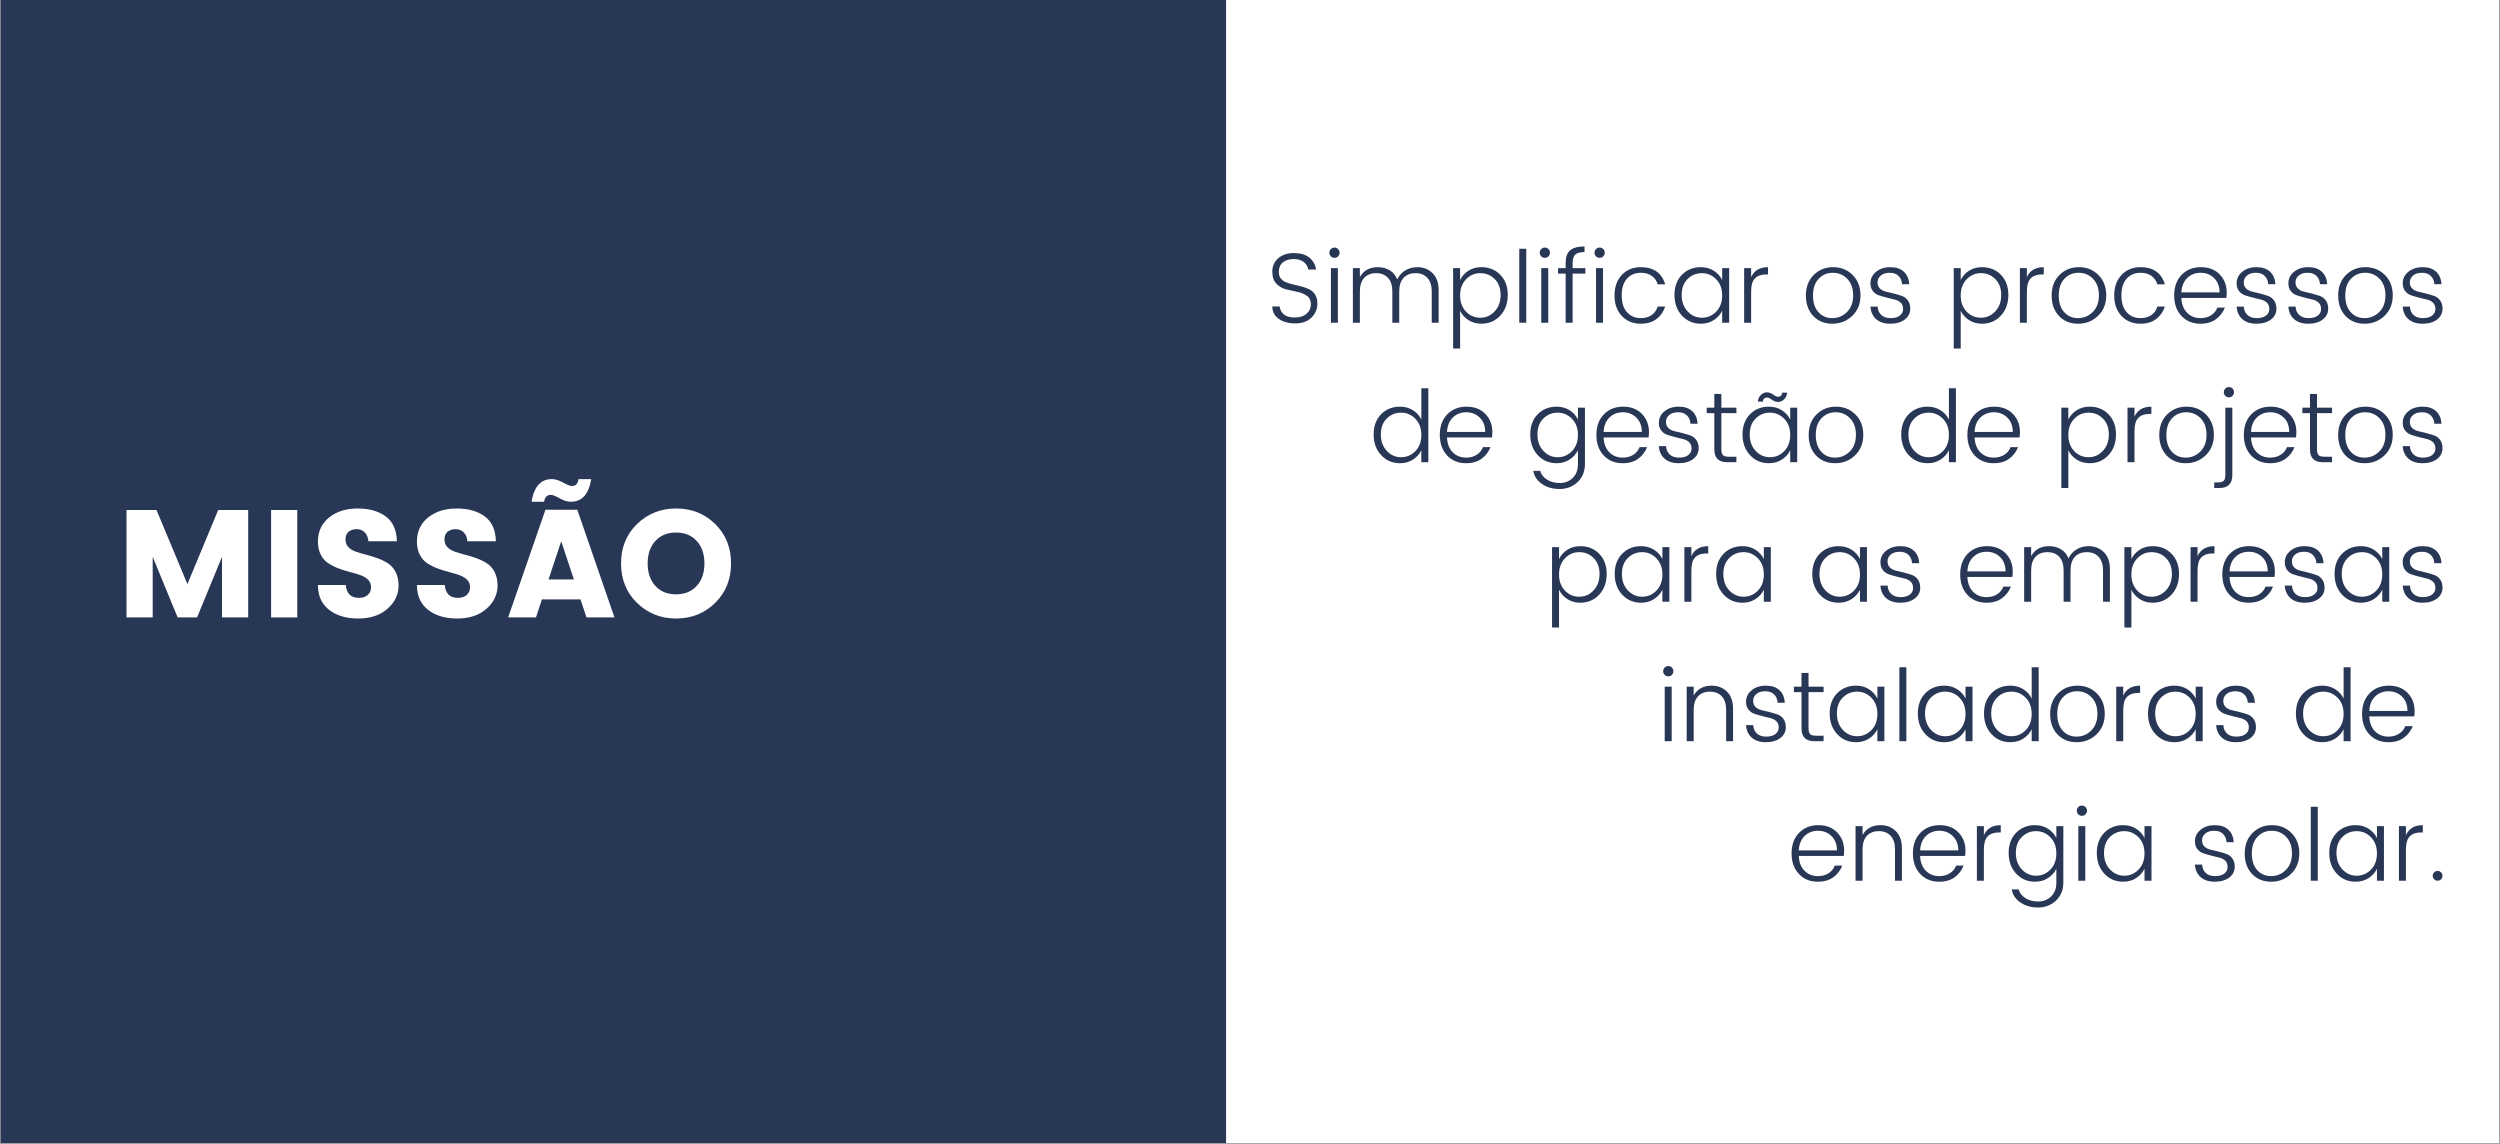 <?xml version="1.0" encoding="UTF-8"?>
<svg xmlns="http://www.w3.org/2000/svg" xmlns:xlink="http://www.w3.org/1999/xlink" width="900pt" height="411.75pt" viewBox="0 0 900 411.75" version="1.2">
<rect x="0" y="0" width="900" height="411.75" fill="#808080" stroke="none"/>
<defs>
<g>
<symbol overflow="visible" id="glyph0-0">
<path style="stroke:none;" d="M 13.281 -34.422 L 13.281 -4.188 L 28.422 -4.188 L 28.422 -34.422 Z M 8.812 0 L 8.812 -38.609 L 32.828 -38.609 L 32.828 0 Z M 8.812 0 "/>
</symbol>
<symbol overflow="visible" id="glyph0-1">
<path style="stroke:none;" d="M 47.922 -38.672 L 47.922 0 L 38.5 0 L 38.5 -21.812 L 29.516 0 L 22.531 0 L 13.547 -21.812 L 13.547 0 L 4.125 0 L 4.125 -38.672 L 14.922 -38.672 L 26.047 -12 L 37.125 -38.672 Z M 47.922 -38.672 "/>
</symbol>
<symbol overflow="visible" id="glyph0-2">
<path style="stroke:none;" d="M 4.125 0 L 4.125 -38.672 L 13.547 -38.672 L 13.547 0 Z M 4.125 0 "/>
</symbol>
<symbol overflow="visible" id="glyph0-3">
<path style="stroke:none;" d="M 17.234 -31.781 C 16.066 -31.781 15.102 -31.469 14.344 -30.844 C 13.594 -30.219 13.219 -29.316 13.219 -28.141 C 13.219 -26.961 13.566 -26.016 14.266 -25.297 C 14.961 -24.586 15.867 -24.039 16.984 -23.656 C 18.109 -23.27 19.359 -22.898 20.734 -22.547 C 22.109 -22.203 23.473 -21.781 24.828 -21.281 C 26.191 -20.789 27.43 -20.176 28.547 -19.438 C 29.672 -18.707 30.582 -17.672 31.281 -16.328 C 31.977 -14.984 32.328 -13.379 32.328 -11.516 C 32.328 -8.242 30.992 -5.441 28.328 -3.109 C 25.672 -0.773 22.164 0.391 17.812 0.391 C 13.469 0.391 9.961 -0.656 7.297 -2.75 C 4.629 -4.844 3.297 -7.816 3.297 -11.672 L 13.328 -11.672 C 13.586 -8.586 15.164 -7.047 18.062 -7.047 C 19.426 -7.047 20.492 -7.406 21.266 -8.125 C 22.035 -8.844 22.422 -9.75 22.422 -10.844 C 22.422 -11.945 22.07 -12.848 21.375 -13.547 C 20.676 -14.242 19.766 -14.797 18.641 -15.203 C 17.523 -15.609 16.273 -15.984 14.891 -16.328 C 13.516 -16.68 12.145 -17.113 10.781 -17.625 C 9.426 -18.133 8.188 -18.75 7.062 -19.469 C 5.945 -20.188 5.039 -21.211 4.344 -22.547 C 3.645 -23.891 3.297 -25.477 3.297 -27.312 C 3.297 -30.914 4.633 -33.801 7.312 -35.969 C 10 -38.133 13.426 -39.219 17.594 -39.219 C 21.758 -39.219 25.129 -38.27 27.703 -36.375 C 30.273 -34.488 31.613 -31.504 31.719 -27.422 L 21.484 -27.422 C 21.336 -28.816 20.883 -29.891 20.125 -30.641 C 19.375 -31.398 18.41 -31.781 17.234 -31.781 Z M 17.234 -31.781 "/>
</symbol>
<symbol overflow="visible" id="glyph0-4">
<path style="stroke:none;" d="M 28.703 0 L 26.547 -6.5 L 12.672 -6.5 L 10.516 0 L 0.5 0 L 13.938 -38.781 L 25.391 -38.781 L 38.781 0 Z M 15.031 -13.656 L 24.172 -13.656 L 19.609 -27.422 Z M 23.078 -41.641 C 21.867 -41.641 20.531 -42.051 19.062 -42.875 C 17.594 -43.707 16.523 -44.125 15.859 -44.125 C 14.504 -44.125 13.695 -43.297 13.438 -41.641 L 8.922 -41.641 C 9.805 -47.078 12.25 -49.797 16.25 -49.797 C 17.457 -49.797 18.797 -49.379 20.266 -48.547 C 21.734 -47.723 22.801 -47.312 23.469 -47.312 C 24.82 -47.312 25.609 -48.141 25.828 -49.797 L 30.406 -49.797 C 29.52 -44.359 27.078 -41.641 23.078 -41.641 Z M 23.078 -41.641 "/>
</symbol>
<symbol overflow="visible" id="glyph0-5">
<path style="stroke:none;" d="M 29.109 -11.344 C 30.961 -13.363 31.891 -16.062 31.891 -19.438 C 31.891 -22.82 30.961 -25.52 29.109 -27.531 C 27.254 -29.551 24.773 -30.562 21.672 -30.562 C 18.566 -30.562 16.086 -29.551 14.234 -27.531 C 12.379 -25.52 11.453 -22.82 11.453 -19.438 C 11.453 -16.062 12.379 -13.363 14.234 -11.344 C 16.086 -9.32 18.566 -8.312 21.672 -8.312 C 24.773 -8.312 27.254 -9.32 29.109 -11.344 Z M 7.625 -5.219 C 3.789 -8.969 1.875 -13.707 1.875 -19.438 C 1.875 -25.164 3.789 -29.895 7.625 -33.625 C 11.469 -37.352 16.172 -39.219 21.734 -39.219 C 27.297 -39.219 31.973 -37.352 35.766 -33.625 C 39.566 -29.895 41.469 -25.164 41.469 -19.438 C 41.469 -13.707 39.555 -8.969 35.734 -5.219 C 31.922 -1.477 27.242 0.391 21.703 0.391 C 16.16 0.391 11.469 -1.477 7.625 -5.219 Z M 7.625 -5.219 "/>
</symbol>
<symbol overflow="visible" id="glyph1-0">
<path style="stroke:none;" d="M 8.422 -23.422 L 8.422 -1.797 L 18.562 -1.797 L 18.562 -23.422 Z M 6.484 0 L 6.484 -25.219 L 20.516 -25.219 L 20.516 0 Z M 6.484 0 "/>
</symbol>
<symbol overflow="visible" id="glyph1-1">
<path style="stroke:none;" d="M 4.5 -18.281 C 4.5 -17.289 4.754 -16.484 5.266 -15.859 C 5.785 -15.242 6.453 -14.785 7.266 -14.484 C 8.086 -14.18 8.988 -13.922 9.969 -13.703 C 10.945 -13.492 11.926 -13.254 12.906 -12.984 C 13.895 -12.723 14.797 -12.379 15.609 -11.953 C 16.43 -11.535 17.098 -10.895 17.609 -10.031 C 18.129 -9.176 18.391 -8.113 18.391 -6.844 C 18.391 -4.945 17.68 -3.289 16.266 -1.875 C 14.848 -0.457 12.91 0.25 10.453 0.25 C 7.992 0.25 5.992 -0.301 4.453 -1.406 C 2.922 -2.508 2.156 -3.992 2.156 -5.859 L 4.828 -5.859 C 4.922 -4.711 5.41 -3.758 6.297 -3 C 7.18 -2.25 8.504 -1.875 10.266 -1.875 C 12.035 -1.875 13.441 -2.328 14.484 -3.234 C 15.523 -4.148 16.047 -5.285 16.047 -6.641 C 16.047 -7.992 15.566 -9.008 14.609 -9.688 C 13.648 -10.375 12.492 -10.848 11.141 -11.109 C 9.785 -11.379 8.426 -11.688 7.062 -12.031 C 5.707 -12.383 4.551 -13.062 3.594 -14.062 C 2.633 -15.07 2.156 -16.535 2.156 -18.453 C 2.156 -20.379 2.867 -21.961 4.297 -23.203 C 5.723 -24.453 7.602 -25.078 9.938 -25.078 C 12.281 -25.078 14.125 -24.535 15.469 -23.453 C 16.812 -22.379 17.629 -20.941 17.922 -19.141 L 15.078 -19.141 C 14.984 -20.148 14.477 -21.031 13.562 -21.781 C 12.656 -22.539 11.41 -22.922 9.828 -22.922 C 8.242 -22.922 6.957 -22.523 5.969 -21.734 C 4.988 -20.941 4.5 -19.789 4.5 -18.281 Z M 4.5 -18.281 "/>
</symbol>
<symbol overflow="visible" id="glyph1-2">
<path style="stroke:none;" d="M 5.828 -25.203 C 5.828 -24.691 5.648 -24.254 5.297 -23.891 C 4.953 -23.535 4.52 -23.359 4 -23.359 C 3.488 -23.359 3.051 -23.535 2.688 -23.891 C 2.332 -24.254 2.156 -24.691 2.156 -25.203 C 2.156 -25.723 2.332 -26.16 2.688 -26.516 C 3.051 -26.879 3.488 -27.062 4 -27.062 C 4.52 -27.062 4.953 -26.879 5.297 -26.516 C 5.648 -26.16 5.828 -25.723 5.828 -25.203 Z M 2.703 0 L 2.703 -19.641 L 5.219 -19.641 L 5.219 0 Z M 2.703 0 "/>
</symbol>
<symbol overflow="visible" id="glyph1-3">
<path style="stroke:none;" d="M 5.219 -19.641 L 5.219 -16.438 C 6.539 -18.812 8.711 -20 11.734 -20 C 13.285 -20 14.68 -19.629 15.922 -18.891 C 17.16 -18.148 18.078 -17.055 18.672 -15.609 C 19.348 -17.004 20.316 -18.082 21.578 -18.844 C 22.836 -19.613 24.281 -20 25.906 -20 C 28.094 -20 29.914 -19.285 31.375 -17.859 C 32.844 -16.43 33.578 -14.375 33.578 -11.688 L 33.578 0 L 31.094 0 L 31.094 -11.234 C 31.094 -13.391 30.566 -15.031 29.516 -16.156 C 28.473 -17.281 27.047 -17.844 25.234 -17.844 C 23.43 -17.844 22.004 -17.281 20.953 -16.156 C 19.91 -15.031 19.391 -13.391 19.391 -11.234 L 19.391 0 L 16.906 0 L 16.906 -11.234 C 16.906 -13.391 16.383 -15.031 15.344 -16.156 C 14.301 -17.281 12.875 -17.844 11.062 -17.844 C 9.25 -17.844 7.82 -17.281 6.781 -16.156 C 5.738 -15.031 5.219 -13.391 5.219 -11.234 L 5.219 0 L 2.703 0 L 2.703 -19.641 Z M 5.219 -19.641 "/>
</symbol>
<symbol overflow="visible" id="glyph1-4">
<path style="stroke:none;" d="M 12.484 -1.797 C 14.504 -1.797 16.227 -2.555 17.656 -4.078 C 19.082 -5.609 19.797 -7.578 19.797 -9.984 C 19.797 -12.398 19.086 -14.312 17.672 -15.719 C 16.254 -17.133 14.531 -17.844 12.5 -17.844 C 10.477 -17.844 8.758 -17.102 7.344 -15.625 C 5.926 -14.156 5.219 -12.219 5.219 -9.812 C 5.219 -7.414 5.926 -5.477 7.344 -4 C 8.758 -2.531 10.473 -1.797 12.484 -1.797 Z M 12.875 -20 C 15.633 -20 17.906 -19.082 19.688 -17.25 C 21.477 -15.414 22.375 -12.992 22.375 -9.984 C 22.375 -6.973 21.473 -4.492 19.672 -2.547 C 17.879 -0.609 15.613 0.359 12.875 0.359 C 11.102 0.359 9.547 -0.078 8.203 -0.953 C 6.859 -1.828 5.863 -2.945 5.219 -4.312 L 5.219 9.281 L 2.703 9.281 L 2.703 -19.641 L 5.219 -19.641 L 5.219 -15.359 C 5.863 -16.734 6.859 -17.848 8.203 -18.703 C 9.547 -19.566 11.102 -20 12.875 -20 Z M 12.875 -20 "/>
</symbol>
<symbol overflow="visible" id="glyph1-5">
<path style="stroke:none;" d="M 2.703 0 L 2.703 -26.625 L 5.219 -26.625 L 5.219 0 Z M 2.703 0 "/>
</symbol>
<symbol overflow="visible" id="glyph1-6">
<path style="stroke:none;" d="M 10.656 -19.641 L 10.656 -17.672 L 6.078 -17.672 L 6.078 0 L 3.562 0 L 3.562 -17.672 L 0.828 -17.672 L 0.828 -19.641 L 3.562 -19.641 L 3.562 -21.547 C 3.562 -23.617 4.098 -25.117 5.172 -26.047 C 6.254 -26.984 7.984 -27.453 10.359 -27.453 L 10.359 -25.438 C 8.773 -25.438 7.664 -25.133 7.031 -24.531 C 6.395 -23.938 6.078 -22.941 6.078 -21.547 L 6.078 -19.641 Z M 10.656 -19.641 "/>
</symbol>
<symbol overflow="visible" id="glyph1-7">
<path style="stroke:none;" d="M 4.062 -2.438 C 2.312 -4.312 1.438 -6.77 1.438 -9.812 C 1.438 -12.863 2.312 -15.32 4.062 -17.188 C 5.812 -19.062 8.094 -20 10.906 -20 C 15.508 -20 18.438 -17.938 19.688 -13.812 L 16.984 -13.812 C 16.578 -15.133 15.852 -16.16 14.812 -16.891 C 13.77 -17.617 12.469 -17.984 10.906 -17.984 C 8.863 -17.984 7.207 -17.281 5.938 -15.875 C 4.664 -14.477 4.031 -12.469 4.031 -9.844 C 4.031 -7.219 4.664 -5.195 5.938 -3.781 C 7.207 -2.363 8.863 -1.656 10.906 -1.656 C 12.469 -1.656 13.77 -2.02 14.812 -2.75 C 15.852 -3.477 16.578 -4.504 16.984 -5.828 L 19.688 -5.828 C 19.062 -3.953 18.016 -2.453 16.547 -1.328 C 15.086 -0.203 13.207 0.359 10.906 0.359 C 8.094 0.359 5.812 -0.57 4.062 -2.438 Z M 4.062 -2.438 "/>
</symbol>
<symbol overflow="visible" id="glyph1-8">
<path style="stroke:none;" d="M 16.469 -4 C 17.895 -5.477 18.609 -7.414 18.609 -9.812 C 18.609 -12.219 17.895 -14.156 16.469 -15.625 C 15.039 -17.102 13.316 -17.844 11.297 -17.844 C 9.285 -17.844 7.57 -17.133 6.156 -15.719 C 4.738 -14.312 4.031 -12.398 4.031 -9.984 C 4.031 -7.578 4.742 -5.609 6.172 -4.078 C 7.598 -2.555 9.312 -1.797 11.312 -1.797 C 13.32 -1.797 15.039 -2.531 16.469 -4 Z M 10.938 0.359 C 8.207 0.359 5.941 -0.609 4.141 -2.547 C 2.336 -4.492 1.438 -6.973 1.438 -9.984 C 1.438 -12.992 2.328 -15.414 4.109 -17.25 C 5.898 -19.082 8.176 -20 10.938 -20 C 12.719 -20 14.273 -19.566 15.609 -18.703 C 16.953 -17.848 17.953 -16.734 18.609 -15.359 L 18.609 -19.641 L 21.125 -19.641 L 21.125 0 L 18.609 0 L 18.609 -4.312 C 17.953 -2.945 16.953 -1.828 15.609 -0.953 C 14.273 -0.078 12.719 0.359 10.938 0.359 Z M 10.938 0.359 "/>
</symbol>
<symbol overflow="visible" id="glyph1-9">
<path style="stroke:none;" d="M 5.219 -19.641 L 5.219 -16.406 C 6.301 -18.801 8.328 -20 11.297 -20 L 11.297 -17.375 L 10.578 -17.375 C 8.848 -17.375 7.52 -16.906 6.594 -15.969 C 5.676 -15.039 5.219 -13.438 5.219 -11.156 L 5.219 0 L 2.703 0 L 2.703 -19.641 Z M 5.219 -19.641 "/>
</symbol>
<symbol overflow="visible" id="glyph1-10">
<path style="stroke:none;" d=""/>
</symbol>
<symbol overflow="visible" id="glyph1-11">
<path style="stroke:none;" d="M 10.938 -1.656 C 12.977 -1.656 14.738 -2.383 16.219 -3.844 C 17.707 -5.312 18.453 -7.312 18.453 -9.844 C 18.453 -12.375 17.742 -14.363 16.328 -15.812 C 14.922 -17.258 13.195 -17.984 11.156 -17.984 C 9.113 -17.984 7.41 -17.266 6.047 -15.828 C 4.68 -14.391 4 -12.383 4 -9.812 C 4 -7.25 4.645 -5.25 5.938 -3.812 C 7.227 -2.375 8.895 -1.656 10.938 -1.656 Z M 10.953 0.359 C 8.141 0.359 5.848 -0.57 4.078 -2.438 C 2.316 -4.312 1.438 -6.766 1.438 -9.797 C 1.438 -12.836 2.367 -15.297 4.234 -17.172 C 6.109 -19.055 8.445 -20 11.25 -20 C 14.062 -20 16.406 -19.055 18.281 -17.172 C 20.156 -15.297 21.094 -12.852 21.094 -9.844 C 21.094 -6.832 20.109 -4.379 18.141 -2.484 C 16.172 -0.586 13.773 0.359 10.953 0.359 Z M 10.953 0.359 "/>
</symbol>
<symbol overflow="visible" id="glyph1-12">
<path style="stroke:none;" d="M 2.156 -14.219 C 2.156 -15.844 2.828 -17.211 4.172 -18.328 C 5.516 -19.441 7.227 -20 9.312 -20 C 11.406 -20 13.031 -19.453 14.188 -18.359 C 15.352 -17.273 16 -15.773 16.125 -13.859 L 13.531 -13.859 C 13.477 -15.055 13.066 -16.039 12.297 -16.812 C 11.535 -17.594 10.469 -17.984 9.094 -17.984 C 7.727 -17.984 6.656 -17.648 5.875 -16.984 C 5.102 -16.316 4.719 -15.508 4.719 -14.562 C 4.719 -13.613 5.004 -12.863 5.578 -12.312 C 6.148 -11.758 6.875 -11.383 7.75 -11.188 C 8.625 -11 9.57 -10.77 10.594 -10.5 C 11.613 -10.238 12.562 -9.957 13.438 -9.656 C 14.312 -9.363 15.035 -8.828 15.609 -8.047 C 16.191 -7.266 16.484 -6.258 16.484 -5.031 C 16.484 -3.445 15.82 -2.148 14.5 -1.141 C 13.176 -0.141 11.441 0.359 9.297 0.359 C 7.148 0.359 5.453 -0.191 4.203 -1.297 C 2.961 -2.398 2.281 -3.898 2.156 -5.797 L 4.75 -5.797 C 4.801 -4.566 5.234 -3.566 6.047 -2.797 C 6.859 -2.035 7.977 -1.656 9.406 -1.656 C 10.832 -1.656 11.941 -1.957 12.734 -2.562 C 13.523 -3.176 13.922 -3.961 13.922 -4.922 C 13.922 -5.891 13.633 -6.648 13.062 -7.203 C 12.488 -7.754 11.766 -8.129 10.891 -8.328 C 10.016 -8.535 9.066 -8.77 8.047 -9.031 C 7.023 -9.289 6.078 -9.566 5.203 -9.859 C 4.328 -10.148 3.598 -10.664 3.016 -11.406 C 2.441 -12.145 2.156 -13.082 2.156 -14.219 Z M 2.156 -14.219 "/>
</symbol>
<symbol overflow="visible" id="glyph1-13">
<path style="stroke:none;" d="M 10.906 0.359 C 8.094 0.359 5.812 -0.57 4.062 -2.438 C 2.312 -4.312 1.438 -6.781 1.438 -9.844 C 1.438 -12.906 2.328 -15.363 4.109 -17.219 C 5.898 -19.07 8.219 -20 11.062 -20 C 13.906 -20 16.164 -19.125 17.844 -17.375 C 19.52 -15.625 20.359 -13.457 20.359 -10.875 C 20.359 -10.176 20.312 -9.523 20.219 -8.922 L 4.031 -8.922 C 4.125 -6.672 4.805 -4.895 6.078 -3.594 C 7.348 -2.301 8.957 -1.656 10.906 -1.656 C 12.414 -1.656 13.703 -2.004 14.766 -2.703 C 15.836 -3.398 16.578 -4.312 16.984 -5.438 L 19.688 -5.438 C 19.039 -3.758 17.984 -2.375 16.516 -1.281 C 15.055 -0.188 13.188 0.359 10.906 0.359 Z M 17.781 -10.906 C 17.781 -13.062 17.125 -14.781 15.812 -16.062 C 14.508 -17.344 12.891 -17.984 10.953 -17.984 C 9.023 -17.984 7.414 -17.352 6.125 -16.094 C 4.844 -14.844 4.145 -13.113 4.031 -10.906 Z M 17.781 -10.906 "/>
</symbol>
<symbol overflow="visible" id="glyph1-14">
<path style="stroke:none;" d="M 16.469 -4 C 17.895 -5.477 18.609 -7.414 18.609 -9.812 C 18.609 -12.219 17.895 -14.156 16.469 -15.625 C 15.039 -17.102 13.316 -17.844 11.297 -17.844 C 9.285 -17.844 7.57 -17.133 6.156 -15.719 C 4.738 -14.312 4.031 -12.398 4.031 -9.984 C 4.031 -7.578 4.742 -5.609 6.172 -4.078 C 7.598 -2.555 9.312 -1.797 11.312 -1.797 C 13.32 -1.797 15.039 -2.531 16.469 -4 Z M 10.938 0.359 C 8.207 0.359 5.941 -0.609 4.141 -2.547 C 2.336 -4.492 1.438 -6.973 1.438 -9.984 C 1.438 -12.992 2.328 -15.414 4.109 -17.25 C 5.898 -19.082 8.176 -20 10.938 -20 C 12.719 -20 14.273 -19.566 15.609 -18.703 C 16.953 -17.848 17.953 -16.734 18.609 -15.359 L 18.609 -26.625 L 21.125 -26.625 L 21.125 0 L 18.609 0 L 18.609 -4.312 C 17.953 -2.945 16.953 -1.828 15.609 -0.953 C 14.273 -0.078 12.719 0.359 10.938 0.359 Z M 10.938 0.359 "/>
</symbol>
<symbol overflow="visible" id="glyph1-15">
<path style="stroke:none;" d="M 10.938 0.359 C 8.207 0.359 5.941 -0.609 4.141 -2.547 C 2.336 -4.492 1.438 -6.973 1.438 -9.984 C 1.438 -12.992 2.328 -15.414 4.109 -17.25 C 5.898 -19.082 8.176 -20 10.938 -20 C 12.719 -20 14.273 -19.566 15.609 -18.703 C 16.953 -17.848 17.953 -16.734 18.609 -15.359 L 18.609 -19.641 L 21.125 -19.641 L 21.125 0.688 C 21.125 3.344 20.238 5.5 18.469 7.156 C 16.707 8.812 14.555 9.641 12.016 9.641 C 9.473 9.641 7.328 9.016 5.578 7.766 C 3.828 6.523 2.82 4.977 2.562 3.125 L 5.031 3.125 C 5.344 4.352 6.133 5.383 7.406 6.219 C 8.676 7.062 10.234 7.484 12.078 7.484 C 13.93 7.484 15.484 6.875 16.734 5.656 C 17.984 4.445 18.609 2.789 18.609 0.688 L 18.609 -4.312 C 17.953 -2.945 16.953 -1.828 15.609 -0.953 C 14.273 -0.078 12.719 0.359 10.938 0.359 Z M 16.469 -4 C 17.895 -5.477 18.609 -7.414 18.609 -9.812 C 18.609 -12.219 17.895 -14.156 16.469 -15.625 C 15.039 -17.102 13.316 -17.844 11.297 -17.844 C 9.285 -17.844 7.57 -17.133 6.156 -15.719 C 4.738 -14.312 4.031 -12.398 4.031 -9.984 C 4.031 -7.578 4.742 -5.609 6.172 -4.078 C 7.598 -2.555 9.312 -1.797 11.312 -1.797 C 13.32 -1.797 15.039 -2.531 16.469 -4 Z M 16.469 -4 "/>
</symbol>
<symbol overflow="visible" id="glyph1-16">
<path style="stroke:none;" d="M 11.438 -17.672 L 6.016 -17.672 L 6.016 -4.641 C 6.016 -3.66 6.203 -2.973 6.578 -2.578 C 6.961 -2.18 7.648 -1.984 8.641 -1.984 L 11.438 -1.984 L 11.438 0 L 8.094 0 C 5.02 0 3.484 -1.547 3.484 -4.641 L 3.484 -17.672 L 0.75 -17.672 L 0.75 -19.641 L 3.484 -19.641 L 3.484 -24.578 L 6.016 -24.578 L 6.016 -19.641 L 11.438 -19.641 Z M 11.438 -17.672 "/>
</symbol>
<symbol overflow="visible" id="glyph1-17">
<path style="stroke:none;" d="M 6.938 -21.812 C 7.062 -22.844 7.445 -23.656 8.094 -24.25 C 8.738 -24.852 9.445 -25.156 10.219 -25.156 C 10.988 -25.156 11.734 -24.891 12.453 -24.359 C 13.172 -23.828 13.742 -23.562 14.172 -23.562 C 15.109 -23.562 15.625 -24.055 15.719 -25.047 L 17.531 -25.047 C 17.406 -24.016 17.02 -23.195 16.375 -22.594 C 15.727 -22 15.02 -21.703 14.25 -21.703 C 13.477 -21.703 12.734 -21.961 12.016 -22.484 C 11.297 -23.016 10.723 -23.281 10.297 -23.281 C 9.359 -23.281 8.844 -22.789 8.75 -21.812 Z M 16.469 -4 C 17.895 -5.477 18.609 -7.414 18.609 -9.812 C 18.609 -12.219 17.895 -14.156 16.469 -15.625 C 15.039 -17.102 13.316 -17.844 11.297 -17.844 C 9.285 -17.844 7.57 -17.133 6.156 -15.719 C 4.738 -14.312 4.031 -12.398 4.031 -9.984 C 4.031 -7.578 4.742 -5.609 6.172 -4.078 C 7.598 -2.555 9.312 -1.797 11.312 -1.797 C 13.32 -1.797 15.039 -2.531 16.469 -4 Z M 10.938 0.359 C 8.207 0.359 5.941 -0.609 4.141 -2.547 C 2.336 -4.492 1.438 -6.973 1.438 -9.984 C 1.438 -12.992 2.328 -15.414 4.109 -17.25 C 5.898 -19.082 8.176 -20 10.938 -20 C 12.719 -20 14.273 -19.566 15.609 -18.703 C 16.953 -17.848 17.953 -16.734 18.609 -15.359 L 18.609 -19.641 L 21.125 -19.641 L 21.125 0 L 18.609 0 L 18.609 -4.312 C 17.953 -2.945 16.953 -1.828 15.609 -0.953 C 14.273 -0.078 12.719 0.359 10.938 0.359 Z M 10.938 0.359 "/>
</symbol>
<symbol overflow="visible" id="glyph1-18">
<path style="stroke:none;" d="M 2.703 -19.641 L 5.219 -19.641 L 5.219 4.609 C 5.219 7.723 3.68 9.281 0.609 9.281 L -1.297 9.281 L -1.297 7.266 L 0.078 7.266 C 1.055 7.266 1.738 7.066 2.125 6.672 C 2.508 6.273 2.703 5.586 2.703 4.609 Z M 5.828 -25.203 C 5.828 -24.691 5.648 -24.254 5.297 -23.891 C 4.953 -23.535 4.52 -23.359 4 -23.359 C 3.488 -23.359 3.051 -23.535 2.688 -23.891 C 2.332 -24.254 2.156 -24.691 2.156 -25.203 C 2.156 -25.723 2.332 -26.16 2.688 -26.516 C 3.051 -26.879 3.488 -27.062 4 -27.062 C 4.52 -27.062 4.953 -26.879 5.297 -26.516 C 5.648 -26.16 5.828 -25.723 5.828 -25.203 Z M 5.828 -25.203 "/>
</symbol>
<symbol overflow="visible" id="glyph1-19">
<path style="stroke:none;" d="M 5.219 -19.641 L 5.219 -16.438 C 6.539 -18.812 8.711 -20 11.734 -20 C 13.91 -20 15.727 -19.285 17.188 -17.859 C 18.656 -16.43 19.391 -14.375 19.391 -11.688 L 19.391 0 L 16.906 0 L 16.906 -11.234 C 16.906 -13.391 16.383 -15.031 15.344 -16.156 C 14.301 -17.281 12.875 -17.844 11.062 -17.844 C 9.25 -17.844 7.82 -17.281 6.781 -16.156 C 5.738 -15.031 5.219 -13.391 5.219 -11.234 L 5.219 0 L 2.703 0 L 2.703 -19.641 Z M 5.219 -19.641 "/>
</symbol>
<symbol overflow="visible" id="glyph1-20">
<path style="stroke:none;" d="M 5.156 -0.516 C 4.812 -0.172 4.398 0 3.922 0 C 3.441 0 3.023 -0.172 2.672 -0.516 C 2.328 -0.867 2.156 -1.285 2.156 -1.766 C 2.156 -2.242 2.328 -2.656 2.672 -3 C 3.023 -3.352 3.441 -3.531 3.922 -3.531 C 4.398 -3.531 4.812 -3.352 5.156 -3 C 5.508 -2.656 5.688 -2.242 5.688 -1.766 C 5.688 -1.285 5.508 -0.867 5.156 -0.516 Z M 5.156 -0.516 "/>
</symbol>
</g>
<clipPath id="clip1">
  <path d="M 0.273 0 L 899.727 0 L 899.727 411.5 L 0.273 411.5 Z M 0.273 0 "/>
</clipPath>
<clipPath id="clip2">
  <path d="M 441 0 L 899.727 0 L 899.727 411.5 L 441 411.5 Z M 441 0 "/>
</clipPath>
</defs>
<g id="surface1">
<g clip-path="url(#clip1)" clip-rule="nonzero">
<path style=" stroke:none;fill-rule:nonzero;fill:rgb(100%,100%,100%);fill-opacity:1;" d="M 0.273 0 L 899.727 0 L 899.727 411.5 L 0.273 411.5 Z M 0.273 0 "/>
<path style=" stroke:none;fill-rule:nonzero;fill:rgb(15.689%,21.57%,33.73%);fill-opacity:1;" d="M 0.273 0 L 899.727 0 L 899.727 411.5 L 0.273 411.5 Z M 0.273 0 "/>
</g>
<g style="fill:rgb(100%,100%,100%);fill-opacity:1;">
  <use xlink:href="#glyph0-1" x="41.423" y="222.275"/>
</g>
<g style="fill:rgb(100%,100%,100%);fill-opacity:1;">
  <use xlink:href="#glyph0-2" x="93.475" y="222.275"/>
</g>
<g style="fill:rgb(100%,100%,100%);fill-opacity:1;">
  <use xlink:href="#glyph0-3" x="111.156" y="222.275"/>
</g>
<g style="fill:rgb(100%,100%,100%);fill-opacity:1;">
  <use xlink:href="#glyph0-3" x="146.794" y="222.275"/>
</g>
<g style="fill:rgb(100%,100%,100%);fill-opacity:1;">
  <use xlink:href="#glyph0-4" x="182.432" y="222.275"/>
</g>
<g style="fill:rgb(100%,100%,100%);fill-opacity:1;">
  <use xlink:href="#glyph0-5" x="221.705" y="222.275"/>
</g>
<g clip-path="url(#clip2)" clip-rule="nonzero">
<path style=" stroke:none;fill-rule:nonzero;fill:rgb(100%,100%,100%);fill-opacity:1;" d="M 441.383 -119.375 L 1003.086 -119.375 L 1003.086 435.016 L 441.383 435.016 Z M 441.383 -119.375 "/>
</g>
<g style="fill:rgb(15.689%,21.57%,33.73%);fill-opacity:1;">
  <use xlink:href="#glyph1-1" x="455.876" y="116.18"/>
</g>
<g style="fill:rgb(15.689%,21.57%,33.73%);fill-opacity:1;">
  <use xlink:href="#glyph1-2" x="476.419" y="116.18"/>
</g>
<g style="fill:rgb(15.689%,21.57%,33.73%);fill-opacity:1;">
  <use xlink:href="#glyph1-3" x="484.335" y="116.18"/>
</g>
<g style="fill:rgb(15.689%,21.57%,33.73%);fill-opacity:1;">
  <use xlink:href="#glyph1-4" x="520.421" y="116.18"/>
</g>
<g style="fill:rgb(15.689%,21.57%,33.73%);fill-opacity:1;">
  <use xlink:href="#glyph1-5" x="544.238" y="116.18"/>
</g>
<g style="fill:rgb(15.689%,21.57%,33.73%);fill-opacity:1;">
  <use xlink:href="#glyph1-2" x="552.153" y="116.18"/>
</g>
<g style="fill:rgb(15.689%,21.57%,33.73%);fill-opacity:1;">
  <use xlink:href="#glyph1-6" x="560.069" y="116.18"/>
</g>
<g style="fill:rgb(15.689%,21.57%,33.73%);fill-opacity:1;">
  <use xlink:href="#glyph1-2" x="571.87" y="116.18"/>
</g>
<g style="fill:rgb(15.689%,21.57%,33.73%);fill-opacity:1;">
  <use xlink:href="#glyph1-7" x="579.785" y="116.18"/>
</g>
<g style="fill:rgb(15.689%,21.57%,33.73%);fill-opacity:1;">
  <use xlink:href="#glyph1-8" x="601.372" y="116.18"/>
</g>
<g style="fill:rgb(15.689%,21.57%,33.73%);fill-opacity:1;">
  <use xlink:href="#glyph1-9" x="625.189" y="116.18"/>
</g>
<g style="fill:rgb(15.689%,21.57%,33.73%);fill-opacity:1;">
  <use xlink:href="#glyph1-10" x="637.89" y="116.18"/>
</g>
<g style="fill:rgb(15.689%,21.57%,33.73%);fill-opacity:1;">
  <use xlink:href="#glyph1-11" x="648.683" y="116.18"/>
</g>
<g style="fill:rgb(15.689%,21.57%,33.73%);fill-opacity:1;">
  <use xlink:href="#glyph1-12" x="671.205" y="116.18"/>
</g>
<g style="fill:rgb(15.689%,21.57%,33.73%);fill-opacity:1;">
  <use xlink:href="#glyph1-10" x="689.842" y="116.18"/>
</g>
<g style="fill:rgb(15.689%,21.57%,33.73%);fill-opacity:1;">
  <use xlink:href="#glyph1-4" x="700.636" y="116.18"/>
</g>
<g style="fill:rgb(15.689%,21.57%,33.73%);fill-opacity:1;">
  <use xlink:href="#glyph1-9" x="724.453" y="116.18"/>
</g>
<g style="fill:rgb(15.689%,21.57%,33.73%);fill-opacity:1;">
  <use xlink:href="#glyph1-11" x="737.154" y="116.18"/>
</g>
<g style="fill:rgb(15.689%,21.57%,33.73%);fill-opacity:1;">
  <use xlink:href="#glyph1-7" x="759.676" y="116.18"/>
</g>
<g style="fill:rgb(15.689%,21.57%,33.73%);fill-opacity:1;">
  <use xlink:href="#glyph1-13" x="781.263" y="116.18"/>
</g>
<g style="fill:rgb(15.689%,21.57%,33.73%);fill-opacity:1;">
  <use xlink:href="#glyph1-12" x="803.03" y="116.18"/>
</g>
<g style="fill:rgb(15.689%,21.57%,33.73%);fill-opacity:1;">
  <use xlink:href="#glyph1-12" x="821.666" y="116.18"/>
</g>
<g style="fill:rgb(15.689%,21.57%,33.73%);fill-opacity:1;">
  <use xlink:href="#glyph1-11" x="840.303" y="116.18"/>
</g>
<g style="fill:rgb(15.689%,21.57%,33.73%);fill-opacity:1;">
  <use xlink:href="#glyph1-12" x="862.825" y="116.18"/>
</g>
<g style="fill:rgb(15.689%,21.57%,33.73%);fill-opacity:1;">
  <use xlink:href="#glyph1-14" x="493.072" y="166.399"/>
</g>
<g style="fill:rgb(15.689%,21.57%,33.73%);fill-opacity:1;">
  <use xlink:href="#glyph1-13" x="516.889" y="166.399"/>
</g>
<g style="fill:rgb(15.689%,21.57%,33.73%);fill-opacity:1;">
  <use xlink:href="#glyph1-10" x="538.656" y="166.399"/>
</g>
<g style="fill:rgb(15.689%,21.57%,33.73%);fill-opacity:1;">
  <use xlink:href="#glyph1-15" x="549.45" y="166.399"/>
</g>
<g style="fill:rgb(15.689%,21.57%,33.73%);fill-opacity:1;">
  <use xlink:href="#glyph1-13" x="573.267" y="166.399"/>
</g>
<g style="fill:rgb(15.689%,21.57%,33.73%);fill-opacity:1;">
  <use xlink:href="#glyph1-12" x="595.034" y="166.399"/>
</g>
<g style="fill:rgb(15.689%,21.57%,33.73%);fill-opacity:1;">
  <use xlink:href="#glyph1-16" x="613.671" y="166.399"/>
</g>
<g style="fill:rgb(15.689%,21.57%,33.73%);fill-opacity:1;">
  <use xlink:href="#glyph1-17" x="625.868" y="166.399"/>
</g>
<g style="fill:rgb(15.689%,21.57%,33.73%);fill-opacity:1;">
  <use xlink:href="#glyph1-11" x="649.685" y="166.399"/>
</g>
<g style="fill:rgb(15.689%,21.57%,33.73%);fill-opacity:1;">
  <use xlink:href="#glyph1-10" x="672.207" y="166.399"/>
</g>
<g style="fill:rgb(15.689%,21.57%,33.73%);fill-opacity:1;">
  <use xlink:href="#glyph1-14" x="683.001" y="166.399"/>
</g>
<g style="fill:rgb(15.689%,21.57%,33.73%);fill-opacity:1;">
  <use xlink:href="#glyph1-13" x="706.819" y="166.399"/>
</g>
<g style="fill:rgb(15.689%,21.57%,33.73%);fill-opacity:1;">
  <use xlink:href="#glyph1-10" x="728.585" y="166.399"/>
</g>
<g style="fill:rgb(15.689%,21.57%,33.73%);fill-opacity:1;">
  <use xlink:href="#glyph1-4" x="739.379" y="166.399"/>
</g>
<g style="fill:rgb(15.689%,21.57%,33.73%);fill-opacity:1;">
  <use xlink:href="#glyph1-9" x="763.196" y="166.399"/>
</g>
<g style="fill:rgb(15.689%,21.57%,33.73%);fill-opacity:1;">
  <use xlink:href="#glyph1-11" x="775.897" y="166.399"/>
</g>
<g style="fill:rgb(15.689%,21.57%,33.73%);fill-opacity:1;">
  <use xlink:href="#glyph1-18" x="798.419" y="166.399"/>
</g>
<g style="fill:rgb(15.689%,21.57%,33.73%);fill-opacity:1;">
  <use xlink:href="#glyph1-13" x="806.334" y="166.399"/>
</g>
<g style="fill:rgb(15.689%,21.57%,33.73%);fill-opacity:1;">
  <use xlink:href="#glyph1-16" x="828.101" y="166.399"/>
</g>
<g style="fill:rgb(15.689%,21.57%,33.73%);fill-opacity:1;">
  <use xlink:href="#glyph1-11" x="840.298" y="166.399"/>
</g>
<g style="fill:rgb(15.689%,21.57%,33.73%);fill-opacity:1;">
  <use xlink:href="#glyph1-12" x="862.82" y="166.399"/>
</g>
<g style="fill:rgb(15.689%,21.57%,33.73%);fill-opacity:1;">
  <use xlink:href="#glyph1-4" x="556.034" y="216.619"/>
</g>
<g style="fill:rgb(15.689%,21.57%,33.73%);fill-opacity:1;">
  <use xlink:href="#glyph1-8" x="579.851" y="216.619"/>
</g>
<g style="fill:rgb(15.689%,21.57%,33.73%);fill-opacity:1;">
  <use xlink:href="#glyph1-9" x="603.669" y="216.619"/>
</g>
<g style="fill:rgb(15.689%,21.57%,33.73%);fill-opacity:1;">
  <use xlink:href="#glyph1-8" x="616.369" y="216.619"/>
</g>
<g style="fill:rgb(15.689%,21.57%,33.73%);fill-opacity:1;">
  <use xlink:href="#glyph1-10" x="640.187" y="216.619"/>
</g>
<g style="fill:rgb(15.689%,21.57%,33.73%);fill-opacity:1;">
  <use xlink:href="#glyph1-8" x="650.98" y="216.619"/>
</g>
<g style="fill:rgb(15.689%,21.57%,33.73%);fill-opacity:1;">
  <use xlink:href="#glyph1-12" x="674.798" y="216.619"/>
</g>
<g style="fill:rgb(15.689%,21.57%,33.73%);fill-opacity:1;">
  <use xlink:href="#glyph1-10" x="693.435" y="216.619"/>
</g>
<g style="fill:rgb(15.689%,21.57%,33.73%);fill-opacity:1;">
  <use xlink:href="#glyph1-13" x="704.228" y="216.619"/>
</g>
<g style="fill:rgb(15.689%,21.57%,33.73%);fill-opacity:1;">
  <use xlink:href="#glyph1-3" x="725.995" y="216.619"/>
</g>
<g style="fill:rgb(15.689%,21.57%,33.73%);fill-opacity:1;">
  <use xlink:href="#glyph1-4" x="762.081" y="216.619"/>
</g>
<g style="fill:rgb(15.689%,21.57%,33.73%);fill-opacity:1;">
  <use xlink:href="#glyph1-9" x="785.899" y="216.619"/>
</g>
<g style="fill:rgb(15.689%,21.57%,33.73%);fill-opacity:1;">
  <use xlink:href="#glyph1-13" x="798.599" y="216.619"/>
</g>
<g style="fill:rgb(15.689%,21.57%,33.73%);fill-opacity:1;">
  <use xlink:href="#glyph1-12" x="820.366" y="216.619"/>
</g>
<g style="fill:rgb(15.689%,21.57%,33.73%);fill-opacity:1;">
  <use xlink:href="#glyph1-8" x="839.002" y="216.619"/>
</g>
<g style="fill:rgb(15.689%,21.57%,33.73%);fill-opacity:1;">
  <use xlink:href="#glyph1-12" x="862.82" y="216.619"/>
</g>
<g style="fill:rgb(15.689%,21.57%,33.73%);fill-opacity:1;">
  <use xlink:href="#glyph1-2" x="596.591" y="266.838"/>
</g>
<g style="fill:rgb(15.689%,21.57%,33.73%);fill-opacity:1;">
  <use xlink:href="#glyph1-19" x="604.506" y="266.838"/>
</g>
<g style="fill:rgb(15.689%,21.57%,33.73%);fill-opacity:1;">
  <use xlink:href="#glyph1-12" x="626.417" y="266.838"/>
</g>
<g style="fill:rgb(15.689%,21.57%,33.73%);fill-opacity:1;">
  <use xlink:href="#glyph1-16" x="645.054" y="266.838"/>
</g>
<g style="fill:rgb(15.689%,21.57%,33.73%);fill-opacity:1;">
  <use xlink:href="#glyph1-8" x="657.25" y="266.838"/>
</g>
<g style="fill:rgb(15.689%,21.57%,33.73%);fill-opacity:1;">
  <use xlink:href="#glyph1-5" x="681.068" y="266.838"/>
</g>
<g style="fill:rgb(15.689%,21.57%,33.73%);fill-opacity:1;">
  <use xlink:href="#glyph1-8" x="688.983" y="266.838"/>
</g>
<g style="fill:rgb(15.689%,21.57%,33.73%);fill-opacity:1;">
  <use xlink:href="#glyph1-14" x="712.801" y="266.838"/>
</g>
<g style="fill:rgb(15.689%,21.57%,33.73%);fill-opacity:1;">
  <use xlink:href="#glyph1-11" x="736.618" y="266.838"/>
</g>
<g style="fill:rgb(15.689%,21.57%,33.73%);fill-opacity:1;">
  <use xlink:href="#glyph1-9" x="759.141" y="266.838"/>
</g>
<g style="fill:rgb(15.689%,21.57%,33.73%);fill-opacity:1;">
  <use xlink:href="#glyph1-8" x="771.841" y="266.838"/>
</g>
<g style="fill:rgb(15.689%,21.57%,33.73%);fill-opacity:1;">
  <use xlink:href="#glyph1-12" x="795.659" y="266.838"/>
</g>
<g style="fill:rgb(15.689%,21.57%,33.73%);fill-opacity:1;">
  <use xlink:href="#glyph1-10" x="814.295" y="266.838"/>
</g>
<g style="fill:rgb(15.689%,21.57%,33.73%);fill-opacity:1;">
  <use xlink:href="#glyph1-14" x="825.089" y="266.838"/>
</g>
<g style="fill:rgb(15.689%,21.57%,33.73%);fill-opacity:1;">
  <use xlink:href="#glyph1-13" x="848.906" y="266.838"/>
</g>
<g style="fill:rgb(15.689%,21.57%,33.73%);fill-opacity:1;">
  <use xlink:href="#glyph1-10" x="870.667" y="266.838"/>
</g>
<g style="fill:rgb(15.689%,21.57%,33.73%);fill-opacity:1;">
  <use xlink:href="#glyph1-13" x="643.531" y="317.058"/>
</g>
<g style="fill:rgb(15.689%,21.57%,33.73%);fill-opacity:1;">
  <use xlink:href="#glyph1-19" x="665.298" y="317.058"/>
</g>
<g style="fill:rgb(15.689%,21.57%,33.73%);fill-opacity:1;">
  <use xlink:href="#glyph1-13" x="687.209" y="317.058"/>
</g>
<g style="fill:rgb(15.689%,21.57%,33.73%);fill-opacity:1;">
  <use xlink:href="#glyph1-9" x="708.976" y="317.058"/>
</g>
<g style="fill:rgb(15.689%,21.57%,33.73%);fill-opacity:1;">
  <use xlink:href="#glyph1-15" x="721.676" y="317.058"/>
</g>
<g style="fill:rgb(15.689%,21.57%,33.73%);fill-opacity:1;">
  <use xlink:href="#glyph1-2" x="745.494" y="317.058"/>
</g>
<g style="fill:rgb(15.689%,21.57%,33.73%);fill-opacity:1;">
  <use xlink:href="#glyph1-8" x="753.409" y="317.058"/>
</g>
<g style="fill:rgb(15.689%,21.57%,33.73%);fill-opacity:1;">
  <use xlink:href="#glyph1-10" x="777.226" y="317.058"/>
</g>
<g style="fill:rgb(15.689%,21.57%,33.73%);fill-opacity:1;">
  <use xlink:href="#glyph1-12" x="788.02" y="317.058"/>
</g>
<g style="fill:rgb(15.689%,21.57%,33.73%);fill-opacity:1;">
  <use xlink:href="#glyph1-11" x="806.657" y="317.058"/>
</g>
<g style="fill:rgb(15.689%,21.57%,33.73%);fill-opacity:1;">
  <use xlink:href="#glyph1-5" x="829.179" y="317.058"/>
</g>
<g style="fill:rgb(15.689%,21.57%,33.73%);fill-opacity:1;">
  <use xlink:href="#glyph1-8" x="837.094" y="317.058"/>
</g>
<g style="fill:rgb(15.689%,21.57%,33.73%);fill-opacity:1;">
  <use xlink:href="#glyph1-9" x="860.912" y="317.058"/>
</g>
<g style="fill:rgb(15.689%,21.57%,33.73%);fill-opacity:1;">
  <use xlink:href="#glyph1-20" x="873.612" y="317.058"/>
</g>
</g>
</svg>
